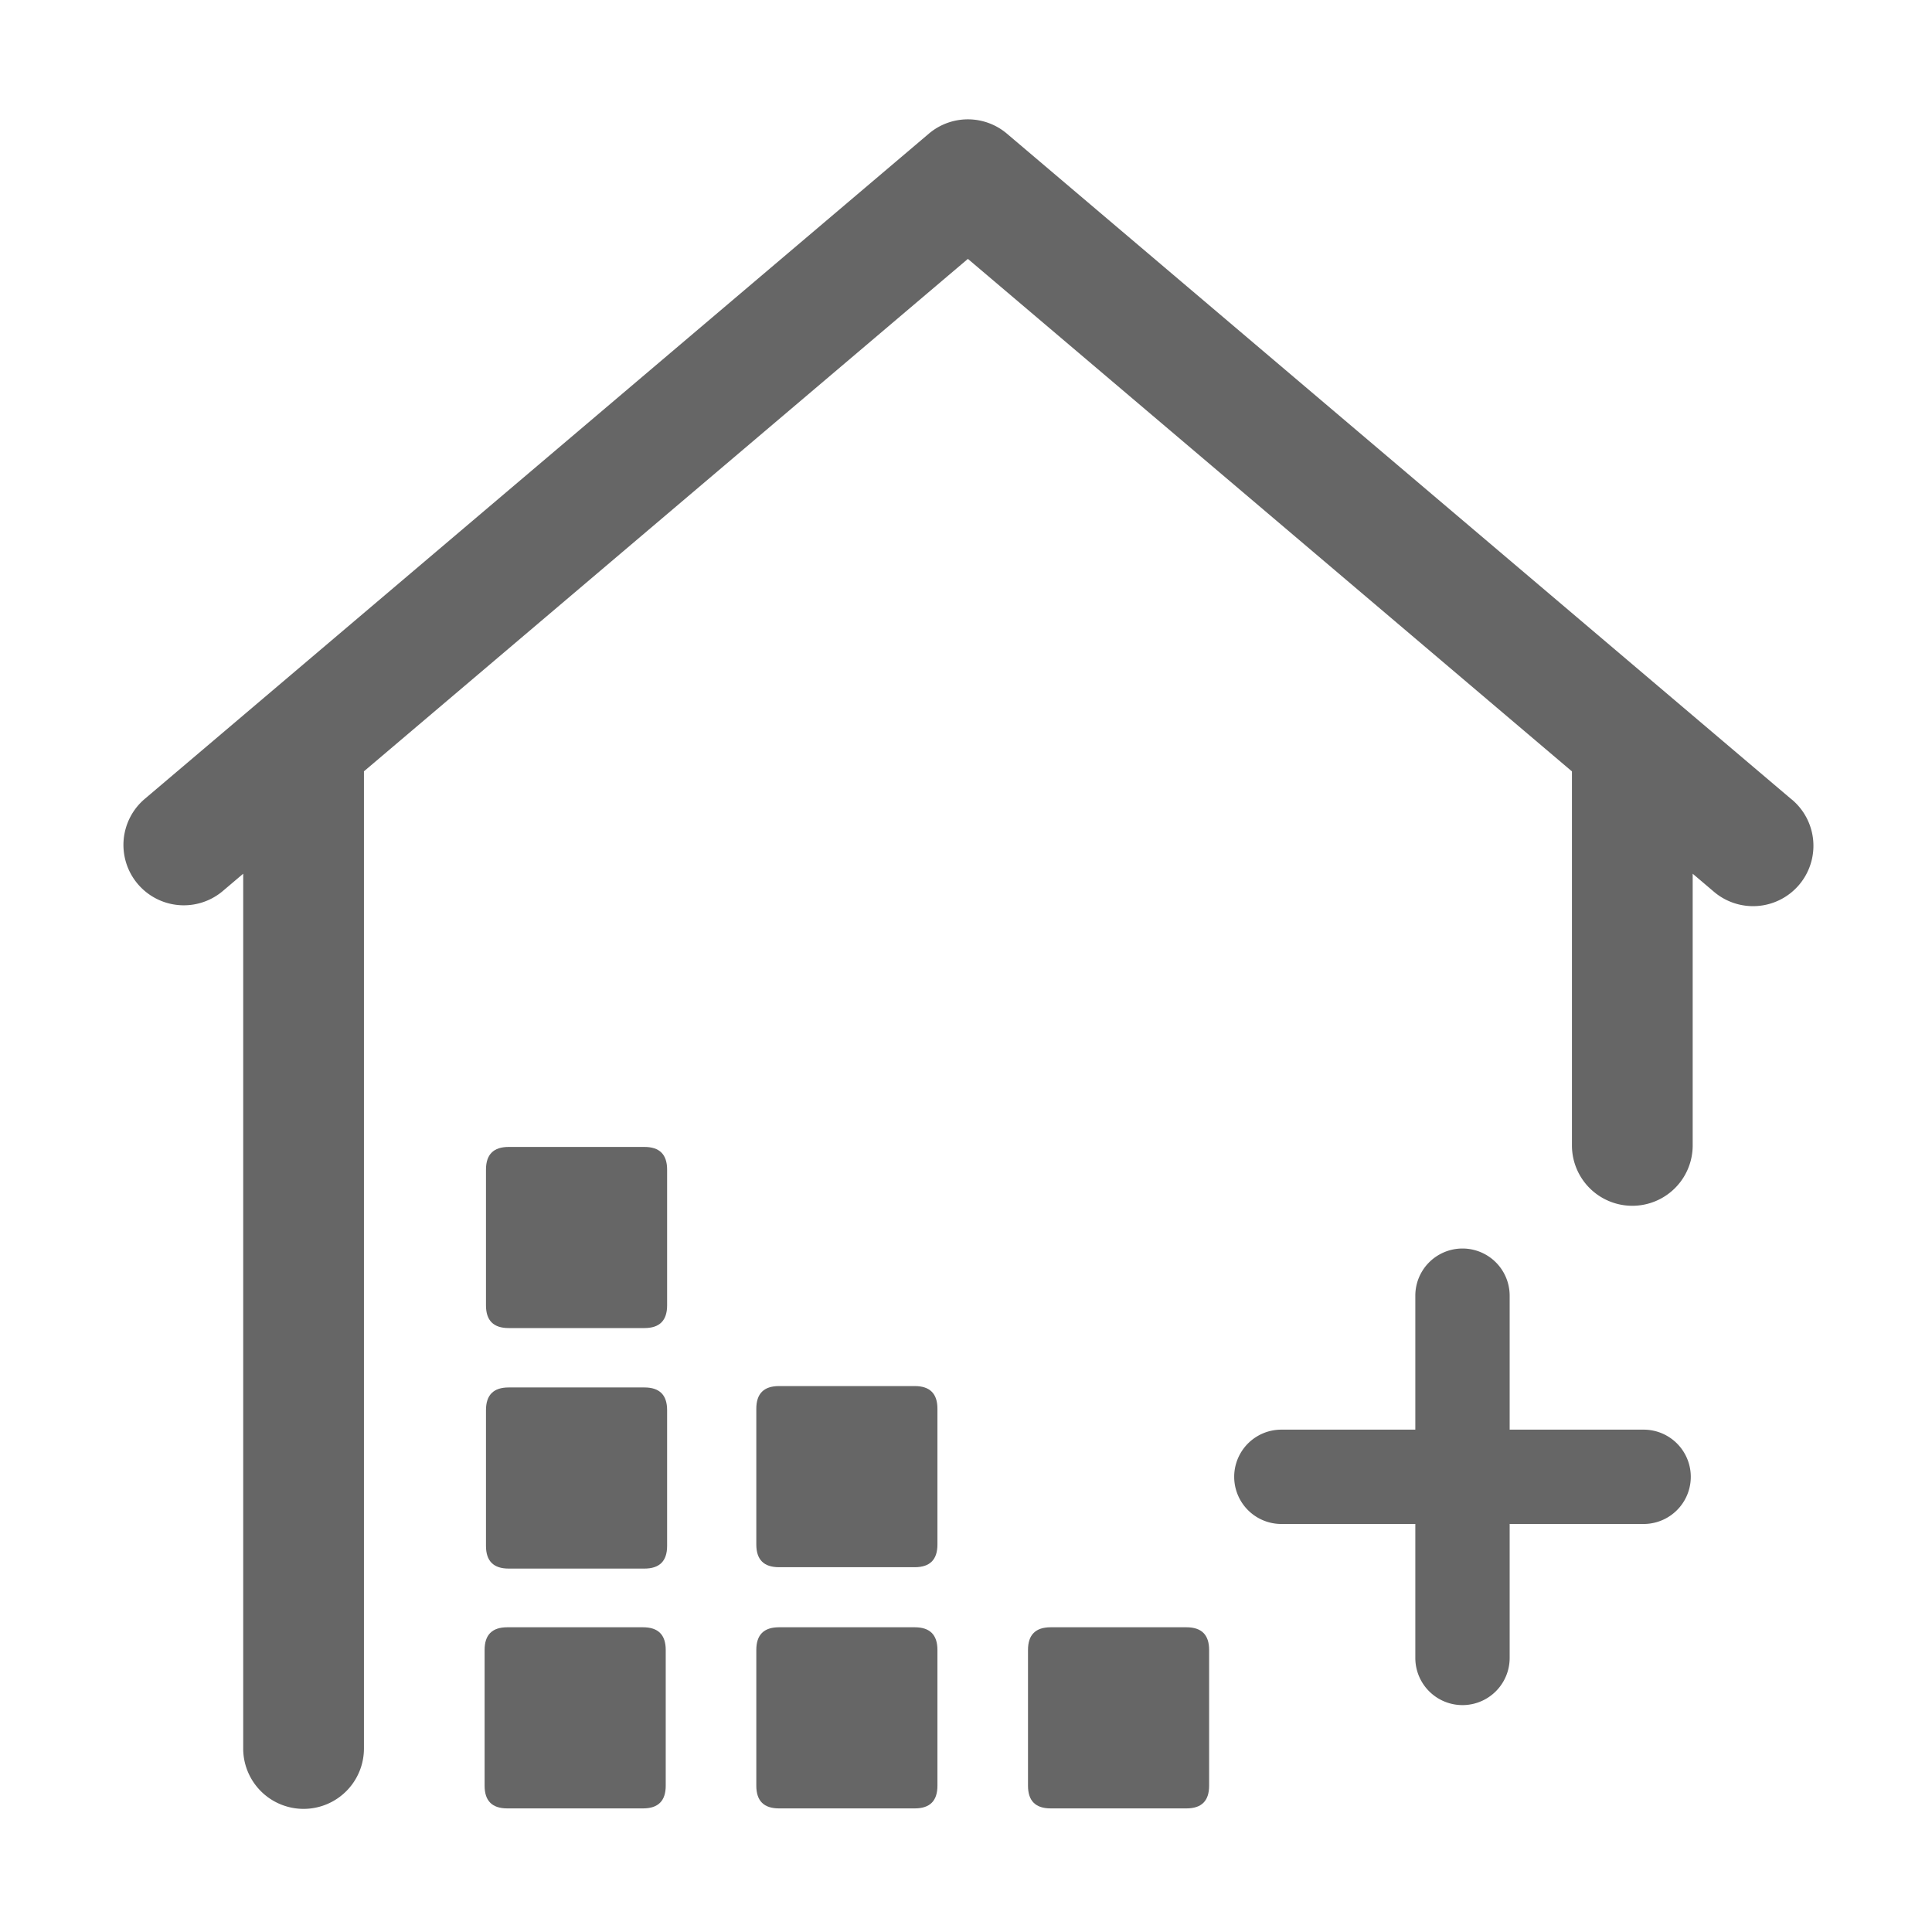 <?xml version="1.0" standalone="no"?><!DOCTYPE svg PUBLIC "-//W3C//DTD SVG 1.1//EN" "http://www.w3.org/Graphics/SVG/1.1/DTD/svg11.dtd"><svg t="1750584183878" class="icon" viewBox="0 0 1024 1024" version="1.1" xmlns="http://www.w3.org/2000/svg" p-id="2126" xmlns:xlink="http://www.w3.org/1999/xlink" width="200" height="200"><path d="M949.57 423.68L533.7 70.85a32 32 0 0 0-41.4 0L76.43 423.68a32 32 0 0 0 41.4 48.8l11.07-9.39v463.65a32 32 0 0 0 64 0V409.31v-0.5L513 137.22l320.16 271.63v198.24a32 32 0 1 0 64 0v-144l11 9.34a32 32 0 1 0 41.4-48.8z" fill="#666666" p-id="2127"></path><path d="M256.85 862.49m12 0l72 0q12 0 12 12l0 72q0 12-12 12l-72 0q-12 0-12-12l0-72q0-12 12-12Z" fill="#666666" p-id="2128"></path><path d="M400.86 862.49m12 0l72 0q12 0 12 12l0 72q0 12-12 12l-72 0q-12 0-12-12l0-72q0-12 12-12Z" fill="#666666" p-id="2129"></path><path d="M257.58 735.38m12 0l72 0q12 0 12 12l0 72q0 12-12 12l-72 0q-12 0-12-12l0-72q0-12 12-12Z" fill="#666666" p-id="2130"></path><path d="M257.58 607.9m12 0l72 0q12 0 12 12l0 72q0 12-12 12l-72 0q-12 0-12-12l0-72q0-12 12-12Z" fill="#666666" p-id="2131"></path><path d="M400.86 734.65m12 0l72 0q12 0 12 12l0 72q0 12-12 12l-72 0q-12 0-12-12l0-72q0-12 12-12Z" fill="#666666" p-id="2132"></path><path d="M544.86 862.49m12 0l72 0q12 0 12 12l0 72q0 12-12 12l-72 0q-12 0-12-12l0-72q0-12 12-12Z" fill="#666666" p-id="2133"></path><path d="M871.15 757.74h-71v-71a25 25 0 0 0-50 0v71h-71a25 25 0 0 0 0 50h71v71a25 25 0 0 0 50 0v-71h71a25 25 0 1 0 0-50z" fill="#666666" p-id="2134"></path></svg>